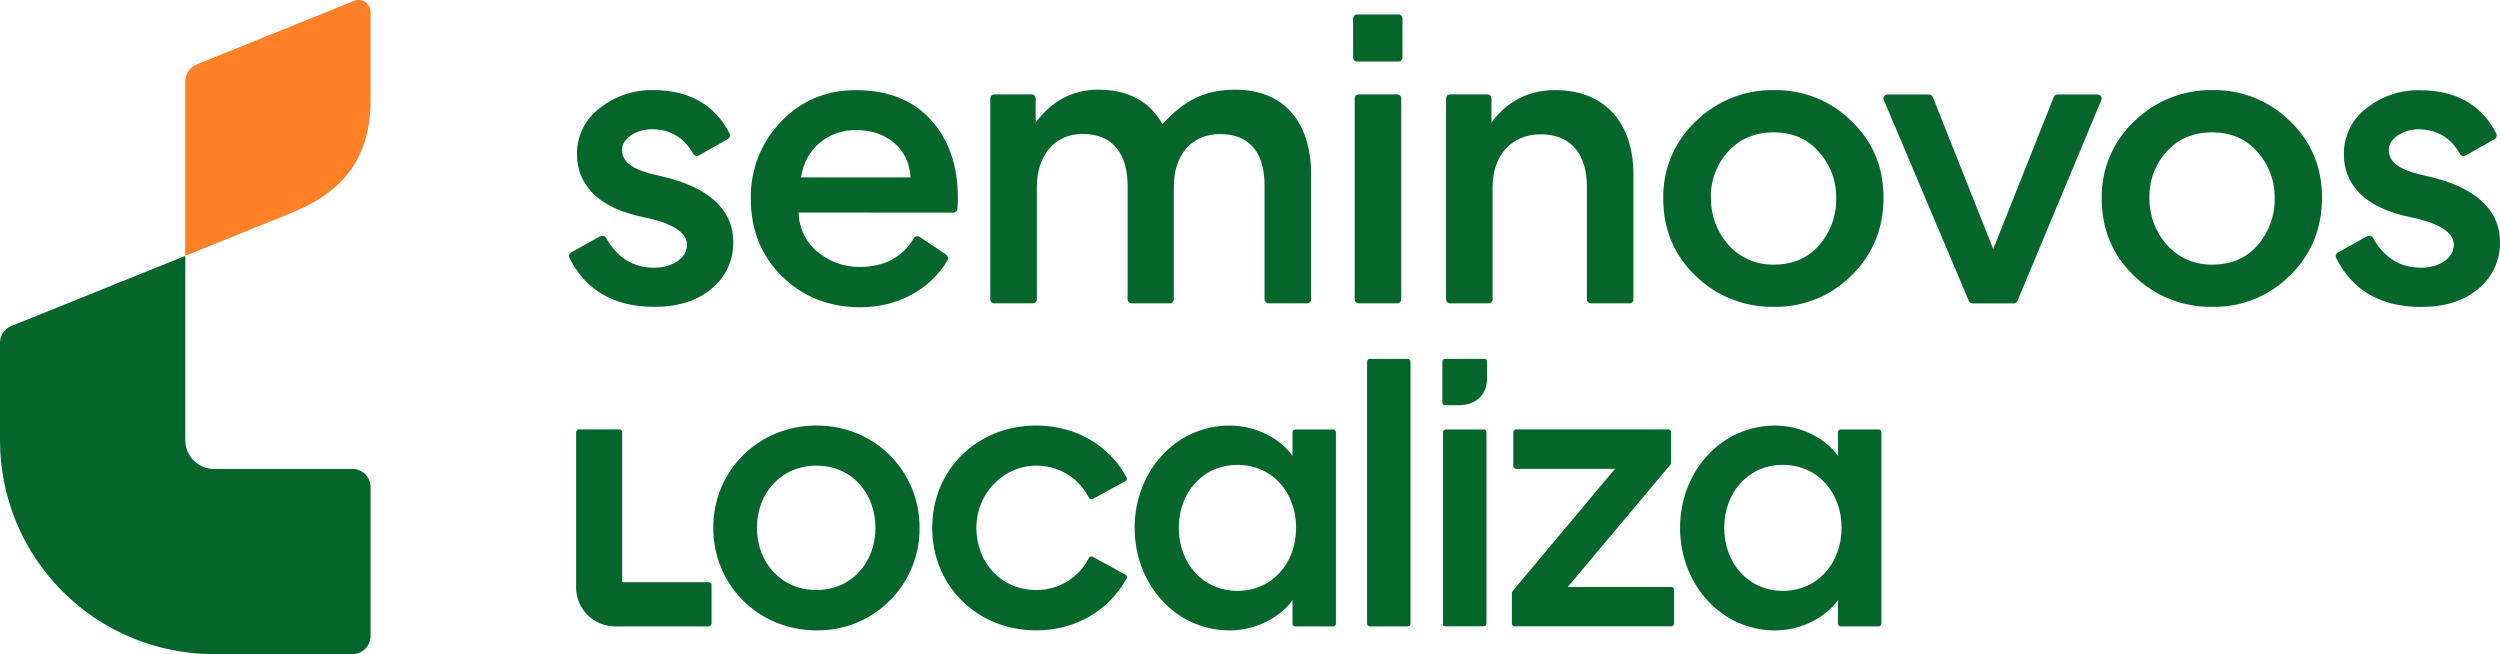 <svg width="902" height="236" viewBox="0 0 902 236" fill="none" xmlns="http://www.w3.org/2000/svg">
<path d="M206 91.13L215.91 85.58C217.38 84.76 218.23 85.05 218.63 85.75C222.68 92.94 228.4 96.59 236 96.59C242.35 96.59 247.86 93.35 247.86 88.27C247.86 83.89 242.64 80.5 232.33 78.39C224 76.69 217.65 73.73 213.56 69.39C210.046 65.706 208.117 60.791 208.19 55.7C208.127 52.461 208.841 49.254 210.273 46.349C211.705 43.443 213.813 40.923 216.42 39C221.864 34.658 228.658 32.362 235.62 32.51C248.62 32.51 257.91 37.73 263.24 48.19C263.405 48.528 263.435 48.916 263.326 49.276C263.216 49.636 262.975 49.941 262.65 50.13L252.14 56.07C251.971 56.166 251.785 56.228 251.592 56.251C251.399 56.273 251.204 56.257 251.017 56.203C250.831 56.149 250.657 56.058 250.506 55.936C250.356 55.813 250.231 55.661 250.14 55.49C246.75 49.58 241.75 46.62 235.03 46.62C229.8 46.62 224.44 49.87 224.44 53.96C224.44 58.9 228.67 61.44 238.44 63.56C255.52 67.37 264.56 75.56 264.56 87.28C264.629 90.521 263.952 93.735 262.58 96.672C261.209 99.61 259.18 102.192 256.65 104.22C251.43 108.6 244.51 110.71 236.04 110.71C221.59 110.71 211.35 104.78 205.45 93.06C205.278 92.729 205.239 92.344 205.341 91.985C205.443 91.626 205.679 91.32 206 91.13Z" fill="#05662C"/>
<path d="M288.16 76.69C288.193 79.395 288.817 82.061 289.988 84.5C291.16 86.939 292.849 89.092 294.94 90.81C299.185 94.431 304.601 96.386 310.18 96.31C319.08 96.31 325.6 92.82 329.75 85.94C329.844 85.771 329.971 85.623 330.124 85.505C330.277 85.387 330.453 85.302 330.64 85.254C330.827 85.206 331.022 85.197 331.213 85.227C331.404 85.258 331.587 85.326 331.75 85.43L340.75 91.43C342.11 92.33 342.31 93.19 341.91 93.86C335.39 104.81 323.49 110.86 310.41 110.86C299.26 110.86 289.8 107.19 282.18 99.71C274.56 92.23 270.89 82.77 270.89 71.62C270.699 61.322 274.605 51.369 281.75 43.95C288.95 36.33 297.987 32.52 308.86 32.52C320.29 32.52 329.33 36.05 335.86 43.25C342.39 50.45 345.6 59.76 345.6 71.48C345.6 73.03 345.54 74.31 345.45 75.38C345.42 75.742 345.253 76.08 344.984 76.325C344.715 76.57 344.364 76.704 344 76.7L288.16 76.69ZM289 64H328.53C327.97 53.41 319.64 46.91 308.91 46.91C298.6 46.9 290.56 53.68 289 64Z" fill="#05662C"/>
<path d="M408.29 109.44C407.907 109.437 407.541 109.283 407.271 109.012C407.001 108.74 406.85 108.373 406.85 107.99V67.09C406.85 55.8 401.76 48.32 390.61 48.32C380.45 48.32 374.1 56.08 374.1 67.52V108C374.1 108.19 374.063 108.379 373.99 108.555C373.917 108.731 373.81 108.891 373.675 109.025C373.541 109.16 373.381 109.267 373.205 109.339C373.029 109.412 372.841 109.45 372.65 109.45H358.75C358.365 109.45 357.997 109.297 357.725 109.025C357.453 108.753 357.3 108.384 357.3 108V35.51C357.3 35.125 357.453 34.757 357.725 34.485C357.997 34.213 358.365 34.06 358.75 34.06H372.23C372.42 34.06 372.608 34.097 372.783 34.17C372.959 34.243 373.118 34.35 373.252 34.485C373.386 34.62 373.492 34.78 373.563 34.956C373.635 35.132 373.671 35.32 373.67 35.51V44.22C379.603 36.32 387.087 32.367 396.12 32.36C406.99 32.36 414.75 36.46 419.41 44.79C427.17 36.32 434.52 32.36 445.67 32.36C463.88 32.36 473.05 44.79 473.05 62.86V108C473.051 108.19 473.015 108.378 472.943 108.554C472.872 108.73 472.766 108.89 472.632 109.025C472.498 109.159 472.339 109.266 472.163 109.339C471.988 109.412 471.8 109.45 471.61 109.45H457.7C457.316 109.45 456.947 109.297 456.675 109.025C456.403 108.753 456.25 108.384 456.25 108V67C456.25 55.57 451.31 48.37 440.16 48.37C429.86 48.37 423.51 55.99 423.51 67.42V108C423.51 108.384 423.357 108.753 423.085 109.025C422.813 109.297 422.445 109.45 422.06 109.45L408.29 109.44Z" fill="#05662C"/>
<path d="M504.13 109.44H490.22C489.835 109.44 489.467 109.287 489.195 109.015C488.923 108.743 488.77 108.375 488.77 107.99V35.51C488.77 35.125 488.923 34.757 489.195 34.485C489.467 34.213 489.835 34.06 490.22 34.06H504.13C504.32 34.06 504.508 34.097 504.683 34.17C504.859 34.243 505.018 34.35 505.152 34.485C505.286 34.62 505.391 34.78 505.463 34.956C505.535 35.132 505.571 35.32 505.57 35.51V108C505.57 108.382 505.418 108.748 505.148 109.018C504.878 109.288 504.512 109.44 504.13 109.44ZM504.56 22.21H489.64C489.45 22.21 489.262 22.172 489.087 22.099C488.911 22.026 488.752 21.919 488.618 21.785C488.484 21.65 488.378 21.49 488.307 21.314C488.235 21.138 488.199 20.95 488.2 20.76V6.66C488.199 6.47 488.235 6.282 488.307 6.106C488.378 5.93 488.484 5.77 488.618 5.635C488.752 5.5 488.911 5.394 489.087 5.321C489.262 5.248 489.45 5.21 489.64 5.21H504.56C504.945 5.21 505.313 5.363 505.585 5.635C505.857 5.907 506.01 6.275 506.01 6.66V20.76C506.01 21.145 505.857 21.513 505.585 21.785C505.313 22.057 504.945 22.21 504.56 22.21Z" fill="#05662C"/>
<path d="M574 109.44C573.81 109.44 573.621 109.402 573.445 109.329C573.269 109.257 573.109 109.15 572.975 109.015C572.84 108.88 572.733 108.721 572.66 108.545C572.588 108.369 572.55 108.18 572.55 107.99V67.23C572.55 55.94 567.05 48.46 555.89 48.46C545.31 48.46 538.53 56.08 538.53 67.52V108C538.53 108.384 538.377 108.753 538.105 109.025C537.833 109.297 537.465 109.45 537.08 109.45H523.18C522.795 109.45 522.427 109.297 522.155 109.025C521.883 108.753 521.73 108.384 521.73 108V35.51C521.73 35.125 521.883 34.756 522.155 34.484C522.427 34.212 522.795 34.06 523.18 34.06H536.66C536.85 34.06 537.039 34.097 537.215 34.17C537.391 34.243 537.551 34.35 537.685 34.484C537.82 34.619 537.927 34.779 538 34.955C538.073 35.131 538.11 35.319 538.11 35.51V44.22C543.89 36.46 551.52 32.51 561.11 32.51C579.6 32.51 589.34 44.93 589.34 63V108C589.34 108.384 589.187 108.753 588.915 109.025C588.643 109.297 588.275 109.45 587.89 109.45L574 109.44Z" fill="#05662C"/>
<path d="M668 43.66C675.76 51.14 679.57 60.32 679.57 71.33C679.57 82.34 675.76 91.8 668 99.42C664.322 103.1 659.938 105.998 655.11 107.938C650.282 109.879 645.112 110.822 639.91 110.71C634.689 110.795 629.504 109.84 624.656 107.902C619.808 105.964 615.393 103.08 611.67 99.42C603.91 91.94 600.1 82.62 600.1 71.61C600.001 66.413 600.993 61.252 603.012 56.462C605.03 51.672 608.031 47.358 611.82 43.8C615.535 40.145 619.939 37.264 624.777 35.326C629.615 33.388 634.789 32.431 640 32.51C645.175 32.406 650.319 33.339 655.127 35.254C659.936 37.168 664.313 40.027 668 43.66ZM617.32 71.33C617.204 77.621 619.472 83.723 623.67 88.41C625.726 90.702 628.256 92.521 631.084 93.74C633.912 94.959 636.971 95.549 640.05 95.47C646.68 95.47 652.19 93.21 656.28 88.55C660.405 83.884 662.626 77.837 662.5 71.61C662.644 65.354 660.365 59.285 656.14 54.67C652.05 50.01 646.54 47.75 639.91 47.75C633.28 47.75 627.77 50.01 623.53 54.67C619.376 59.21 617.133 65.177 617.27 71.33H617.32Z" fill="#05662C"/>
<path d="M697.36 35L719.16 89.85L741 35C741.106 34.731 741.291 34.501 741.53 34.339C741.769 34.176 742.051 34.09 742.34 34.09H756.83C757.068 34.09 757.302 34.149 757.512 34.261C757.722 34.373 757.901 34.535 758.033 34.733C758.165 34.93 758.247 35.157 758.271 35.394C758.295 35.631 758.26 35.87 758.17 36.09L727.9 108.57C727.789 108.834 727.603 109.059 727.365 109.218C727.126 109.376 726.846 109.46 726.56 109.46H711.69C711.406 109.461 711.129 109.377 710.892 109.221C710.655 109.064 710.47 108.841 710.36 108.58L679.68 36.09C679.588 35.871 679.551 35.632 679.573 35.395C679.595 35.158 679.676 34.931 679.808 34.733C679.939 34.534 680.118 34.372 680.328 34.26C680.538 34.148 680.772 34.089 681.01 34.09H696.01C696.3 34.089 696.584 34.175 696.825 34.337C697.065 34.5 697.252 34.73 697.36 35Z" fill="#05662C"/>
<path d="M826.2 43.66C833.96 51.14 837.78 60.32 837.78 71.33C837.78 82.34 833.96 91.8 826.2 99.42C822.522 103.1 818.138 105.998 813.31 107.939C808.482 109.879 803.312 110.822 798.11 110.71C792.889 110.795 787.704 109.84 782.856 107.902C778.008 105.964 773.593 103.08 769.87 99.42C762.11 91.94 758.3 82.62 758.3 71.61C758.198 66.414 759.187 61.255 761.202 56.465C763.218 51.675 766.215 47.36 770 43.8C773.721 40.139 778.133 37.255 782.98 35.317C787.827 33.378 793.011 32.424 798.23 32.51C803.4 32.41 808.538 33.345 813.341 35.26C818.145 37.174 822.517 40.031 826.2 43.66ZM775.52 71.33C775.404 77.621 777.672 83.723 781.87 88.41C783.926 90.702 786.456 92.521 789.284 93.74C792.112 94.959 795.171 95.549 798.25 95.47C804.89 95.47 810.39 93.21 814.48 88.55C818.605 83.884 820.826 77.837 820.7 71.61C820.844 65.354 818.565 59.285 814.34 54.67C810.25 50.01 804.74 47.75 798.11 47.75C791.48 47.75 785.97 50.01 781.73 54.67C777.594 59.218 775.369 65.184 775.52 71.33Z" fill="#05662C"/>
<path d="M843.48 91.13L853.4 85.58C854.87 84.76 855.72 85.05 856.11 85.75C860.17 92.94 865.88 96.59 873.49 96.59C879.84 96.59 885.34 93.35 885.34 88.27C885.34 83.89 880.12 80.5 869.82 78.39C861.49 76.69 855.13 73.73 851.04 69.39C847.528 65.705 845.604 60.789 845.68 55.7C845.619 52.472 846.33 49.277 847.752 46.379C849.175 43.481 851.269 40.965 853.86 39.04C859.305 34.7 866.098 32.404 873.06 32.55C886.06 32.55 895.35 37.77 900.69 48.23C900.856 48.569 900.887 48.958 900.775 49.319C900.664 49.68 900.419 49.984 900.09 50.17L889.58 56.11C889.411 56.206 889.225 56.267 889.032 56.291C888.839 56.313 888.644 56.297 888.457 56.243C888.271 56.189 888.097 56.098 887.946 55.975C887.796 55.853 887.671 55.701 887.58 55.53C884.19 49.62 879.19 46.66 872.47 46.66C867.25 46.66 861.88 49.91 861.88 54C861.88 58.94 866.11 61.48 875.88 63.6C892.96 67.41 901.99 75.6 901.99 87.32C902.059 90.56 901.383 93.773 900.013 96.71C898.643 99.647 896.617 102.23 894.09 104.26C888.86 108.64 881.94 110.75 873.48 110.75C859.02 110.75 848.78 104.82 842.89 93.1C842.711 92.76 842.673 92.363 842.783 91.994C842.894 91.626 843.144 91.316 843.48 91.13Z" fill="#05662C"/>
<path d="M677.81 154.94H664.14C663.875 154.94 663.62 155.045 663.433 155.233C663.245 155.42 663.14 155.675 663.14 155.94V164.48C659.14 158.77 650.64 153.55 640.39 153.55C620.96 153.55 606.17 170.14 606.17 190.45C606.17 210.76 620.96 227.45 640.39 227.45C650.64 227.45 659.13 222.18 663.14 216.52V225C663.14 225.265 663.245 225.519 663.433 225.707C663.62 225.894 663.875 226 664.14 226H677.81C678.075 226 678.329 225.894 678.517 225.707C678.705 225.519 678.81 225.265 678.81 225V155.92C678.805 155.658 678.697 155.409 678.51 155.226C678.323 155.042 678.072 154.94 677.81 154.94ZM643.25 213.18C630.75 213.18 622.11 203.18 622.11 190.43C622.11 177.68 630.75 167.73 643.25 167.73C655.75 167.73 664.44 177.64 664.44 190.43C664.44 203.22 655.75 213.18 643.25 213.18Z" fill="#05662C"/>
<path d="M603 211.76H565.66L602.66 167.68C602.813 167.525 602.902 167.318 602.91 167.1V155.92C602.91 155.655 602.805 155.4 602.617 155.213C602.43 155.025 602.175 154.92 601.91 154.92H547C546.735 154.92 546.48 155.025 546.293 155.213C546.105 155.4 546 155.655 546 155.92V168.17C546 168.435 546.105 168.69 546.293 168.877C546.48 169.065 546.735 169.17 547 169.17H582.69L545.69 213.34C545.552 213.524 545.481 213.75 545.49 213.98V224.98C545.49 225.245 545.595 225.5 545.783 225.687C545.97 225.875 546.225 225.98 546.49 225.98H603C603.265 225.98 603.52 225.875 603.707 225.687C603.895 225.5 604 225.245 604 224.98V212.74C603.995 212.478 603.887 212.229 603.7 212.046C603.513 211.862 603.262 211.76 603 211.76Z" fill="#05662C"/>
<path d="M535.31 154.94H521.65C521.385 154.94 521.13 155.045 520.943 155.233C520.755 155.42 520.65 155.675 520.65 155.94V225.74C520.65 225.55 521.09 225.98 521.65 225.98H535.32C535.585 225.98 535.839 225.875 536.027 225.687C536.215 225.5 536.32 225.245 536.32 224.98V155.92C536.315 155.656 536.206 155.406 536.016 155.222C535.827 155.039 535.573 154.937 535.31 154.94Z" fill="#05662C"/>
<path d="M535.57 129.47H521.4C521.135 129.47 520.88 129.575 520.693 129.763C520.505 129.95 520.4 130.205 520.4 130.47V145.2C520.4 145.465 520.505 145.719 520.693 145.907C520.88 146.094 521.135 146.2 521.4 146.2H526.4C532.4 146.2 536.54 142.57 536.54 136.53V130.47C536.54 130.21 536.439 129.96 536.258 129.773C536.077 129.586 535.83 129.478 535.57 129.47Z" fill="#05662C"/>
<path d="M507.92 129.47H494.25C493.985 129.47 493.73 129.575 493.543 129.763C493.355 129.95 493.25 130.205 493.25 130.47V225C493.25 225.265 493.355 225.519 493.543 225.707C493.73 225.894 493.985 226 494.25 226H507.92C508.185 226 508.44 225.894 508.627 225.707C508.815 225.519 508.92 225.265 508.92 225V130.44C508.912 130.18 508.803 129.933 508.617 129.752C508.43 129.571 508.18 129.47 507.92 129.47Z" fill="#05662C"/>
<path d="M481 154.94H467.34C467.075 154.94 466.82 155.045 466.633 155.233C466.445 155.42 466.34 155.675 466.34 155.94V164.48C462.34 158.77 453.85 153.55 443.6 153.55C424.17 153.55 409.38 170.14 409.38 190.45C409.38 210.76 424.17 227.45 443.6 227.45C453.85 227.45 462.34 222.18 466.34 216.52V225C466.34 225.265 466.445 225.519 466.633 225.707C466.82 225.894 467.075 226 467.34 226H481C481.265 226 481.519 225.894 481.707 225.707C481.895 225.519 482 225.265 482 225V155.92C481.995 155.658 481.887 155.409 481.7 155.226C481.513 155.042 481.262 154.94 481 154.94ZM446.5 213.18C433.95 213.18 425.31 203.18 425.31 190.43C425.31 177.68 433.95 167.73 446.5 167.73C459.05 167.73 467.63 177.64 467.63 190.43C467.63 203.22 459 213.18 446.5 213.18Z" fill="#05662C"/>
<path d="M394.26 200.88C394.145 200.816 394.019 200.776 393.888 200.761C393.758 200.746 393.626 200.757 393.499 200.793C393.373 200.829 393.255 200.89 393.152 200.972C393.049 201.054 392.964 201.155 392.9 201.27C391.131 204.784 388.414 207.733 385.056 209.785C381.699 211.837 377.835 212.909 373.9 212.88C361.21 212.88 352.23 203.03 352.27 190.28C352.37 177.2 363.27 166.75 376.27 168.12C379.778 168.484 383.137 169.726 386.038 171.73C388.939 173.735 391.289 176.438 392.87 179.59C392.928 179.71 393.01 179.817 393.111 179.905C393.211 179.993 393.328 180.06 393.455 180.102C393.582 180.144 393.716 180.16 393.849 180.149C393.982 180.138 394.112 180.101 394.23 180.04L406.09 173.59C406.313 173.463 406.48 173.255 406.554 173.01C406.629 172.764 406.606 172.499 406.49 172.27C400.24 160.8 388.28 153.53 373.88 153.53C352.55 153.53 336.34 169.44 336.34 190.43C336.34 211.42 352.55 227.43 373.88 227.43C388.28 227.43 400.24 220.11 406.49 208.69C406.557 208.578 406.6 208.454 406.616 208.325C406.632 208.196 406.621 208.065 406.583 207.941C406.545 207.817 406.482 207.702 406.397 207.603C406.312 207.505 406.208 207.425 406.09 207.37L394.26 200.88Z" fill="#05662C"/>
<path d="M294.58 153.53C273.58 153.53 257.34 169.83 257.34 190.43C257.34 211.03 273.54 227.43 294.58 227.43C299.468 227.501 304.321 226.593 308.853 224.762C313.385 222.93 317.505 220.21 320.971 216.763C324.437 213.316 327.179 209.21 329.035 204.688C330.891 200.166 331.825 195.318 331.78 190.43C331.78 169.83 315.57 153.53 294.58 153.53ZM294.58 212.88C281.94 212.88 273.1 203.07 273.1 190.43C273.1 177.79 281.94 168 294.58 168C307.22 168 315.86 177.82 315.86 190.46C315.86 203.1 307.08 212.88 294.58 212.88Z" fill="#05662C"/>
<path d="M255.72 210.05H224.48V155.92C224.48 155.655 224.375 155.4 224.187 155.213C223.999 155.025 223.745 154.92 223.48 154.92H208.86C208.595 154.92 208.34 155.025 208.153 155.213C207.965 155.4 207.86 155.655 207.86 155.92V211.92C207.855 215.647 209.329 219.224 211.96 221.864C214.591 224.504 218.163 225.992 221.89 226H255.72C255.985 226 256.239 225.895 256.427 225.707C256.615 225.519 256.72 225.265 256.72 225V211C256.707 210.743 256.596 210.502 256.41 210.325C256.224 210.148 255.977 210.05 255.72 210.05Z" fill="#05662C"/>
<path d="M133.7 175.68V229.47C133.7 231.202 133.012 232.863 131.787 234.087C130.563 235.312 128.902 236 127.17 236H77.1C66.974 236 56.948 234.005 47.593 230.13C38.238 226.255 29.738 220.575 22.579 213.414C15.419 206.254 9.74 197.753 5.866 188.398C1.992 179.042 -0.001 169.016 6.48565e-07 158.89V123.63C0.008 122.338 0.4 121.077 1.127 120.009C1.853 118.94 2.881 118.112 4.08 117.63L66.85 92.31V158.82C66.85 161.573 67.944 164.213 69.89 166.16C71.837 168.106 74.477 169.2 77.23 169.2H127.17C128.893 169.2 130.547 169.881 131.77 171.095C132.993 172.309 133.687 173.957 133.7 175.68Z" fill="#05662C"/>
<path d="M133.7 4.36V35.88C133.7 56.88 124.05 69.16 105.02 76.88L66.86 92.29V29.32C66.862 28.018 67.252 26.745 67.981 25.666C68.709 24.587 69.743 23.749 70.95 23.26L127.72 0.32C128.381 0.053 129.097 -0.048 129.806 0.027C130.515 0.102 131.194 0.349 131.785 0.748C132.376 1.147 132.859 1.685 133.193 2.315C133.527 2.945 133.701 3.647 133.7 4.36Z" fill="#FF8026"/>
</svg>
